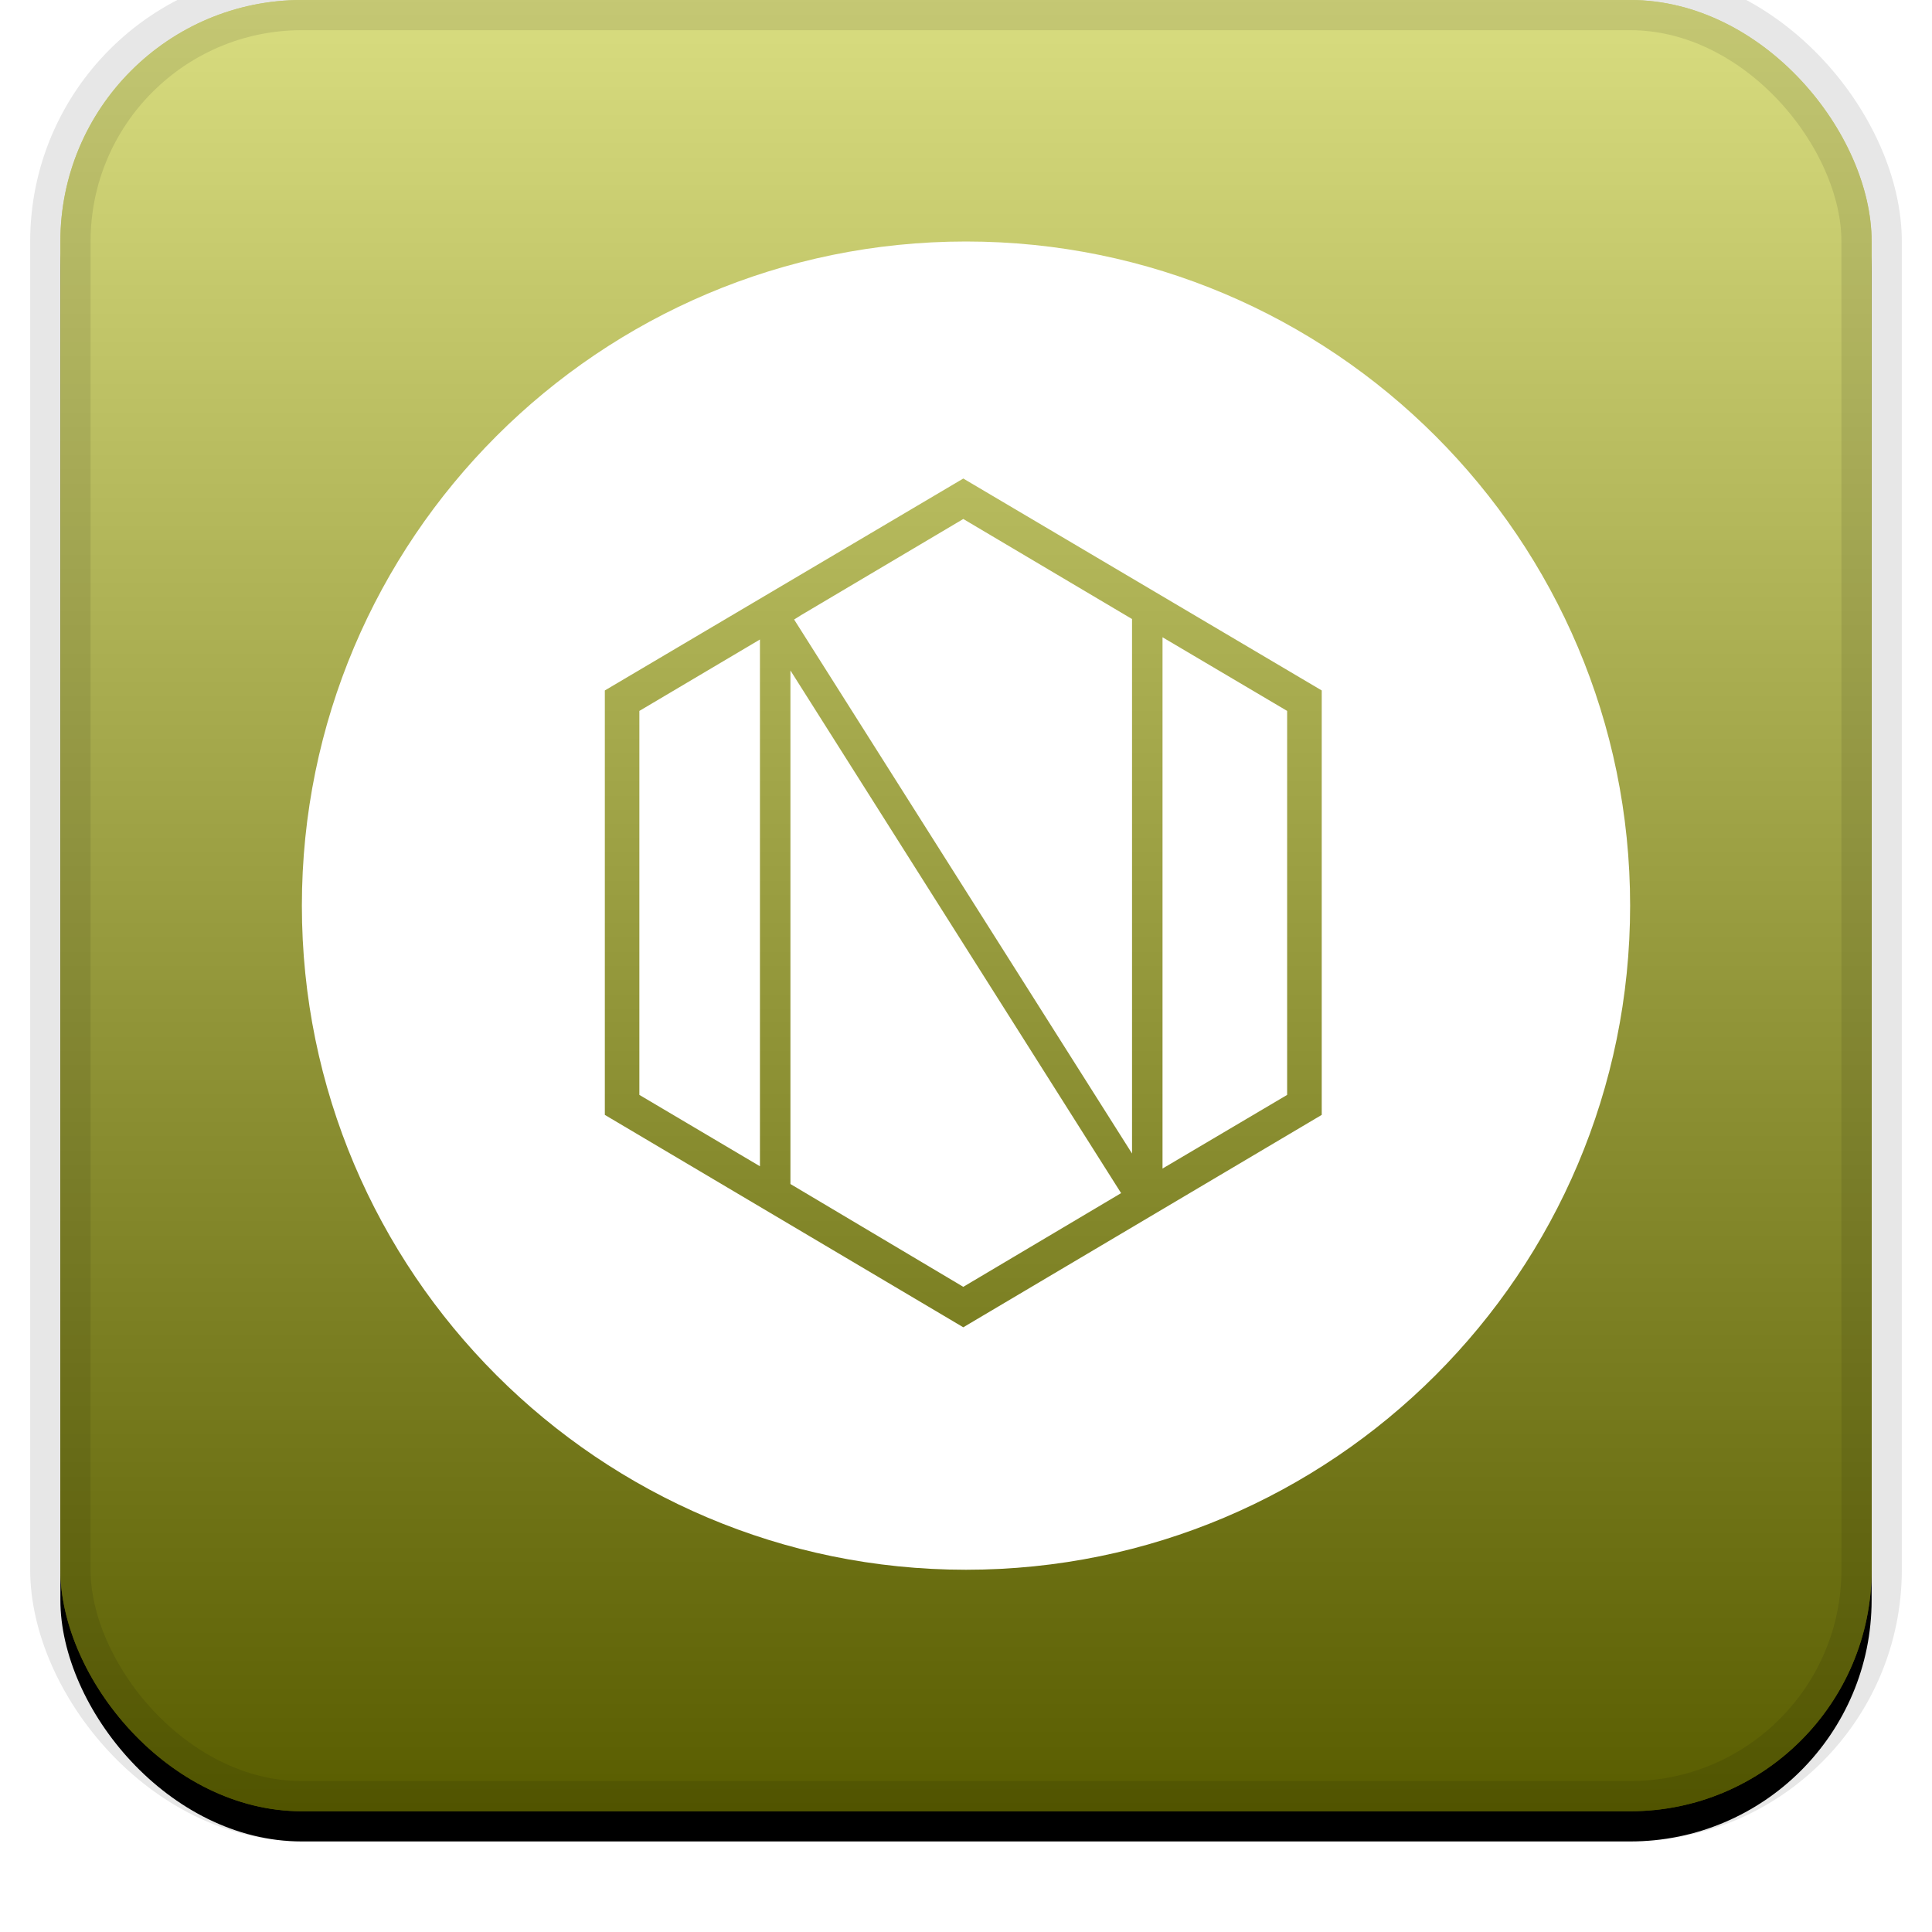 <svg width="32" height="32" viewBox="0 0 32 32" xmlns="http://www.w3.org/2000/svg" xmlns:xlink="http://www.w3.org/1999/xlink"><defs><linearGradient x1="50%" y1="0%" x2="50%" y2="100%" id="c"><stop stop-color="#FFF" stop-opacity=".5" offset="0%"/><stop stop-opacity=".5" offset="100%"/></linearGradient><filter x="-5.8%" y="-4.2%" width="111.7%" height="111.7%" filterUnits="objectBoundingBox" id="a"><feOffset dy=".5" in="SourceAlpha" result="shadowOffsetOuter1"/><feGaussianBlur stdDeviation=".5" in="shadowOffsetOuter1" result="shadowBlurOuter1"/><feComposite in="shadowBlurOuter1" in2="SourceAlpha" operator="out" result="shadowBlurOuter1"/><feColorMatrix values="0 0 0 0 0 0 0 0 0 0 0 0 0 0 0 0 0 0 0.199 0" in="shadowBlurOuter1"/></filter><rect id="b" x="0" y="0" width="30" height="30" rx="4" ry="4"/></defs><g fill="none"><g transform="translate(1)"><use fill="#000" filter="url(#a)" xlink:href="#b"/><use fill="#B3BA00" fill-rule="evenodd" xlink:href="#b"/><use fill="url(#c)" fill-rule="evenodd" style="mix-blend-mode:soft-light" xlink:href="#b"/><rect width="30" height="30" rx="4" ry="4" stroke-opacity=".097" stroke="#000" stroke-linejoin="square" cx="15" cy="15" r="14.5"/></g><g fill="#FFF"><path d="M13.273 10.186l-.12.075 5.597 8.845v-8.853l-2.795-1.657zm-.181 9.425l2.863 1.703 2.614-1.552-5.477-8.657zm-2.502-7.836v6.36l1.997 1.182v-8.725zm8.665 7.58l2.064-1.22v-6.36l-2.064-1.22z"/><path d="M16 4C9.927 4 5 8.927 5 15s4.927 11 11 11 11-4.927 11-11S22.073 4 16 4zm-.045 17.984l-5.937-3.518v-7.03l5.937-3.51 5.937 3.51v7.03l-5.937 3.518z"/></g></g></svg>